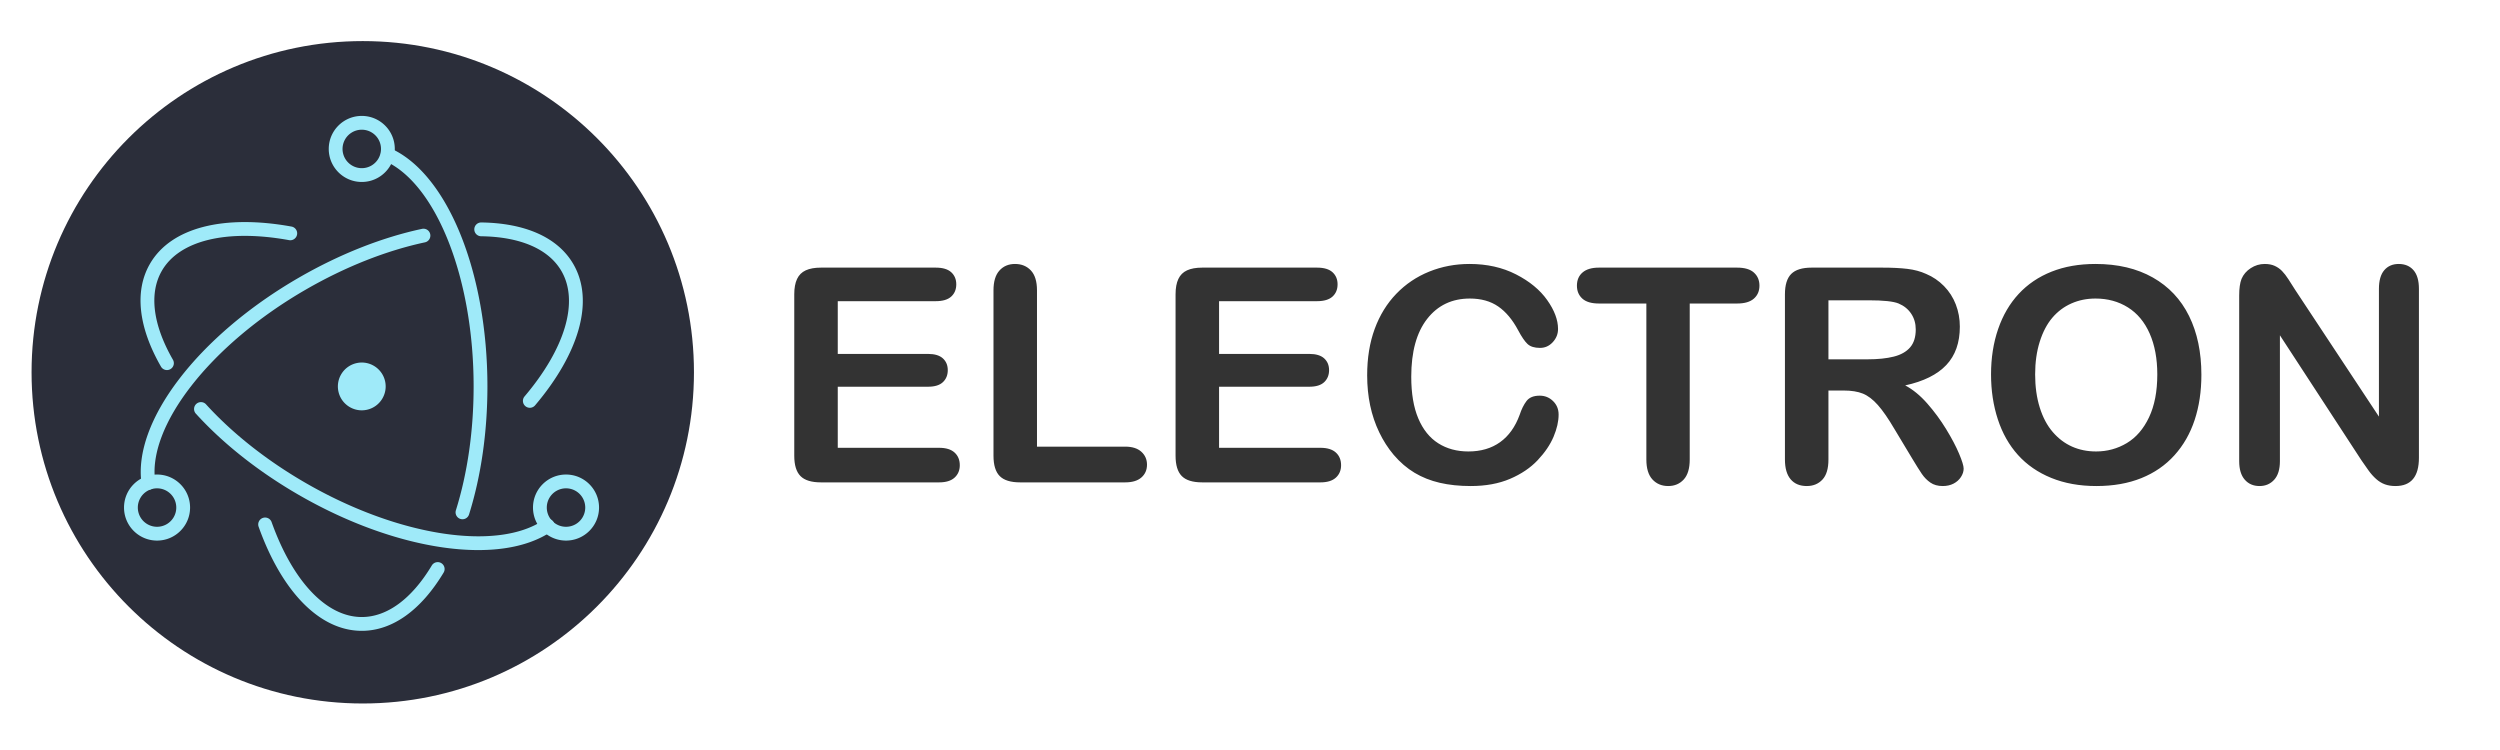 <?xml version="1.0" encoding="utf-8"?>
<svg viewBox="0 0 200 60" xmlns="http://www.w3.org/2000/svg">
  <g fill="none" fill-rule="evenodd" transform="matrix(0.207, 0, 0, 0.207, 2.525, 3.287)" style="">
    <circle fill="#2B2E3A" cx="128" cy="128" r="128"/>
    <g fill="#9FEAF9" fill-rule="nonzero">
      <path d="M100.502 71.69c-26.005-4.736-46.567.221-54.762 14.415-6.115 10.592-4.367 24.635 4.24 39.646a2.667 2.667 0 1 0 4.626-2.653c-7.752-13.522-9.261-25.641-4.247-34.326 6.808-11.791 25.148-16.213 49.187-11.835a2.667 2.667 0 0 0 .956-5.247zm-36.999 72.307c10.515 11.555 24.176 22.394 39.756 31.388 37.723 21.78 77.883 27.601 97.675 14.106a2.667 2.667 0 1 0-3.005-4.406c-17.714 12.078-55.862 6.548-92.003-14.318-15.114-8.726-28.343-19.222-38.478-30.36a2.667 2.667 0 1 0-3.945 3.59z"/>
      <path d="M194.62 140.753c17.028-20.116 22.973-40.348 14.795-54.512-6.017-10.423-18.738-15.926-35.645-16.146a2.667 2.667 0 0 0-.069 5.333c15.205.198 26.165 4.939 31.096 13.48 6.792 11.765 1.49 29.807-14.248 48.399a2.667 2.667 0 1 0 4.071 3.446zm-43.761-68.175c-15.396 3.299-31.784 9.749-47.522 18.835-38.942 22.483-64.345 55.636-60.817 79.675a2.667 2.667 0 1 0 5.277-.775c-3.133-21.344 20.947-52.769 58.207-74.281 15.267-8.815 31.135-15.06 45.972-18.239a2.667 2.667 0 1 0-1.117-5.215z"/>
      <path d="M87.77 187.753c8.904 24.86 23.469 40.167 39.847 40.167 11.945 0 22.996-8.143 31.614-22.478a2.667 2.667 0 1 0-4.571-2.748c-7.745 12.883-17.258 19.892-27.043 19.892-13.605 0-26.596-13.652-34.825-36.63a2.667 2.667 0 1 0-5.021 1.797zm81.322-4.863c4.61-14.728 7.085-31.718 7.085-49.423 0-44.179-15.463-82.263-37.487-92.042a2.667 2.667 0 0 0-2.164 4.874c19.643 8.723 34.317 44.866 34.317 87.168 0 17.177-2.397 33.63-6.84 47.83a2.667 2.667 0 1 0 5.09 1.593zm50.224-2.612c0-7.049-5.714-12.763-12.763-12.763-7.049 0-12.763 5.714-12.763 12.763 0 7.049 5.714 12.763 12.763 12.763 7.049 0 12.763-5.714 12.763-12.763zm-5.333 0a7.43 7.43 0 1 1-14.86 0 7.43 7.43 0 0 1 14.86 0zM48.497 193.041c7.05 0 12.764-5.714 12.764-12.763 0-7.049-5.715-12.763-12.764-12.763-7.048 0-12.763 5.714-12.763 12.763 0 7.049 5.715 12.763 12.763 12.763zm0-5.333a7.43 7.43 0 1 1 0-14.86 7.43 7.43 0 0 1 0 14.86z"/>
      <path d="M127.617 54.444c7.049 0 12.763-5.714 12.763-12.763 0-7.049-5.714-12.763-12.763-12.763-7.049 0-12.763 5.714-12.763 12.763 0 7.049 5.714 12.763 12.763 12.763zm0-5.333a7.43 7.43 0 1 1 0-14.86 7.43 7.43 0 0 1 0 14.86zm1.949 93.382c-4.985 1.077-9.896-2.091-10.975-7.076a9.236 9.236 0 0 1 7.076-10.976c4.985-1.077 9.896 2.091 10.976 7.076 1.077 4.985-2.091 9.897-7.077 10.976z"/>
    </g>
  </g>
  <path d="M 74.861 24.094 L 67.021 24.094 L 67.021 28.313 L 74.24 28.313 Q 75.037 28.313 75.43 28.67 Q 75.822 29.028 75.822 29.613 Q 75.822 30.199 75.436 30.569 Q 75.049 30.938 74.24 30.938 L 67.021 30.938 L 67.021 35.824 L 75.131 35.824 Q 75.951 35.824 76.367 36.205 Q 76.783 36.586 76.783 37.219 Q 76.783 37.828 76.367 38.209 Q 75.951 38.59 75.131 38.59 L 65.674 38.59 Q 64.537 38.59 64.039 38.086 Q 63.541 37.582 63.541 36.457 L 63.541 23.543 Q 63.541 22.793 63.764 22.319 Q 63.986 21.844 64.461 21.627 Q 64.936 21.41 65.674 21.41 L 74.861 21.41 Q 75.693 21.41 76.098 21.779 Q 76.502 22.149 76.502 22.746 Q 76.502 23.356 76.098 23.725 Q 75.693 24.094 74.861 24.094 Z M 82.959 23.227 L 82.959 35.731 L 90.014 35.731 Q 90.857 35.731 91.309 36.141 Q 91.76 36.551 91.76 37.172 Q 91.76 37.805 91.314 38.197 Q 90.869 38.59 90.014 38.59 L 81.611 38.59 Q 80.475 38.59 79.977 38.086 Q 79.479 37.582 79.479 36.457 L 79.479 23.227 Q 79.479 22.172 79.953 21.645 Q 80.428 21.117 81.201 21.117 Q 81.986 21.117 82.473 21.639 Q 82.959 22.16 82.959 23.227 Z M 105.365 24.094 L 97.525 24.094 L 97.525 28.313 L 104.744 28.313 Q 105.541 28.313 105.934 28.67 Q 106.326 29.028 106.326 29.613 Q 106.326 30.199 105.939 30.569 Q 105.553 30.938 104.744 30.938 L 97.525 30.938 L 97.525 35.824 L 105.635 35.824 Q 106.455 35.824 106.871 36.205 Q 107.287 36.586 107.287 37.219 Q 107.287 37.828 106.871 38.209 Q 106.455 38.59 105.635 38.59 L 96.178 38.59 Q 95.041 38.59 94.543 38.086 Q 94.045 37.582 94.045 36.457 L 94.045 23.543 Q 94.045 22.793 94.268 22.319 Q 94.49 21.844 94.965 21.627 Q 95.439 21.41 96.178 21.41 L 105.365 21.41 Q 106.197 21.41 106.602 21.779 Q 107.006 22.149 107.006 22.746 Q 107.006 23.356 106.602 23.725 Q 106.197 24.094 105.365 24.094 Z M 124.689 33.164 Q 124.689 33.985 124.285 34.94 Q 123.881 35.895 123.014 36.815 Q 122.146 37.735 120.799 38.309 Q 119.451 38.883 117.658 38.883 Q 116.299 38.883 115.186 38.625 Q 114.072 38.367 113.164 37.822 Q 112.256 37.278 111.494 36.387 Q 110.814 35.578 110.334 34.576 Q 109.854 33.574 109.613 32.438 Q 109.373 31.301 109.373 30.024 Q 109.373 27.949 109.977 26.309 Q 110.58 24.668 111.705 23.502 Q 112.83 22.336 114.342 21.727 Q 115.854 21.117 117.564 21.117 Q 119.65 21.117 121.279 21.949 Q 122.908 22.781 123.775 24.006 Q 124.643 25.231 124.643 26.32 Q 124.643 26.918 124.221 27.375 Q 123.799 27.832 123.201 27.832 Q 122.533 27.832 122.199 27.516 Q 121.865 27.199 121.455 26.426 Q 120.775 25.149 119.855 24.516 Q 118.936 23.883 117.588 23.883 Q 115.443 23.883 114.172 25.512 Q 112.9 27.141 112.9 30.141 Q 112.9 32.145 113.463 33.475 Q 114.025 34.805 115.057 35.461 Q 116.088 36.117 117.471 36.117 Q 118.971 36.117 120.008 35.373 Q 121.045 34.629 121.572 33.188 Q 121.795 32.508 122.123 32.08 Q 122.451 31.653 123.178 31.653 Q 123.799 31.653 124.244 32.086 Q 124.689 32.52 124.689 33.164 Z M 138.975 24.281 L 135.178 24.281 L 135.178 36.762 Q 135.178 37.84 134.697 38.361 Q 134.217 38.883 133.455 38.883 Q 132.682 38.883 132.195 38.356 Q 131.709 37.828 131.709 36.762 L 131.709 24.281 L 127.912 24.281 Q 127.021 24.281 126.588 23.889 Q 126.154 23.496 126.154 22.852 Q 126.154 22.184 126.605 21.797 Q 127.057 21.41 127.912 21.41 L 138.975 21.41 Q 139.877 21.41 140.316 21.809 Q 140.756 22.207 140.756 22.852 Q 140.756 23.496 140.311 23.889 Q 139.865 24.281 138.975 24.281 Z M 147.494 31.242 L 146.275 31.242 L 146.275 36.762 Q 146.275 37.852 145.795 38.367 Q 145.314 38.883 144.541 38.883 Q 143.709 38.883 143.252 38.344 Q 142.795 37.805 142.795 36.762 L 142.795 23.543 Q 142.795 22.418 143.299 21.914 Q 143.803 21.41 144.928 21.41 L 150.588 21.41 Q 151.76 21.41 152.592 21.51 Q 153.424 21.61 154.092 21.914 Q 154.9 22.254 155.521 22.887 Q 156.143 23.52 156.465 24.358 Q 156.787 25.195 156.787 26.133 Q 156.787 28.055 155.703 29.203 Q 154.619 30.352 152.416 30.832 Q 153.342 31.324 154.186 32.285 Q 155.029 33.246 155.691 34.33 Q 156.354 35.414 156.723 36.287 Q 157.092 37.16 157.092 37.488 Q 157.092 37.828 156.875 38.162 Q 156.658 38.496 156.283 38.69 Q 155.908 38.883 155.416 38.883 Q 154.83 38.883 154.432 38.608 Q 154.033 38.332 153.746 37.91 Q 153.459 37.488 152.967 36.668 L 151.572 34.348 Q 150.822 33.07 150.23 32.403 Q 149.639 31.735 149.029 31.488 Q 148.42 31.242 147.494 31.242 Z M 149.486 24.024 L 146.275 24.024 L 146.275 28.746 L 149.393 28.746 Q 150.646 28.746 151.502 28.529 Q 152.357 28.313 152.809 27.791 Q 153.26 27.27 153.26 26.356 Q 153.26 25.641 152.896 25.096 Q 152.533 24.551 151.889 24.281 Q 151.279 24.024 149.486 24.024 Z M 167.639 21.117 Q 170.311 21.117 172.227 22.201 Q 174.143 23.285 175.127 25.283 Q 176.111 27.281 176.111 29.977 Q 176.111 31.969 175.572 33.598 Q 175.033 35.227 173.955 36.422 Q 172.877 37.617 171.307 38.25 Q 169.736 38.883 167.709 38.883 Q 165.693 38.883 164.1 38.233 Q 162.506 37.582 161.439 36.399 Q 160.373 35.215 159.828 33.551 Q 159.283 31.887 159.283 29.953 Q 159.283 27.973 159.852 26.32 Q 160.42 24.668 161.498 23.508 Q 162.576 22.348 164.123 21.733 Q 165.67 21.117 167.639 21.117 Z M 172.584 29.953 Q 172.584 28.067 171.975 26.684 Q 171.365 25.301 170.234 24.592 Q 169.104 23.883 167.639 23.883 Q 166.596 23.883 165.711 24.276 Q 164.826 24.668 164.187 25.418 Q 163.549 26.168 163.18 27.334 Q 162.811 28.5 162.811 29.953 Q 162.811 31.418 163.18 32.602 Q 163.549 33.785 164.223 34.565 Q 164.896 35.344 165.77 35.731 Q 166.643 36.117 167.686 36.117 Q 169.021 36.117 170.141 35.449 Q 171.26 34.781 171.922 33.387 Q 172.584 31.992 172.584 29.953 Z M 183.623 23.203 L 190.314 33.328 L 190.314 23.11 Q 190.314 22.113 190.742 21.615 Q 191.17 21.117 191.896 21.117 Q 192.646 21.117 193.08 21.615 Q 193.514 22.113 193.514 23.11 L 193.514 36.621 Q 193.514 38.883 191.639 38.883 Q 191.17 38.883 190.795 38.748 Q 190.42 38.613 190.092 38.32 Q 189.764 38.028 189.482 37.635 Q 189.201 37.242 188.92 36.832 L 182.393 26.824 L 182.393 36.891 Q 182.393 37.875 181.936 38.379 Q 181.479 38.883 180.764 38.883 Q 180.025 38.883 179.58 38.373 Q 179.135 37.863 179.135 36.891 L 179.135 23.637 Q 179.135 22.793 179.322 22.313 Q 179.545 21.785 180.061 21.451 Q 180.576 21.117 181.174 21.117 Q 181.643 21.117 181.977 21.27 Q 182.311 21.422 182.562 21.68 Q 182.814 21.938 183.078 22.348 Q 183.342 22.758 183.623 23.203 Z" transform="matrix(1, 0, 0, 1, 0, 0)" style="fill: rgb(51, 51, 51); white-space: pre;"/>
</svg>
